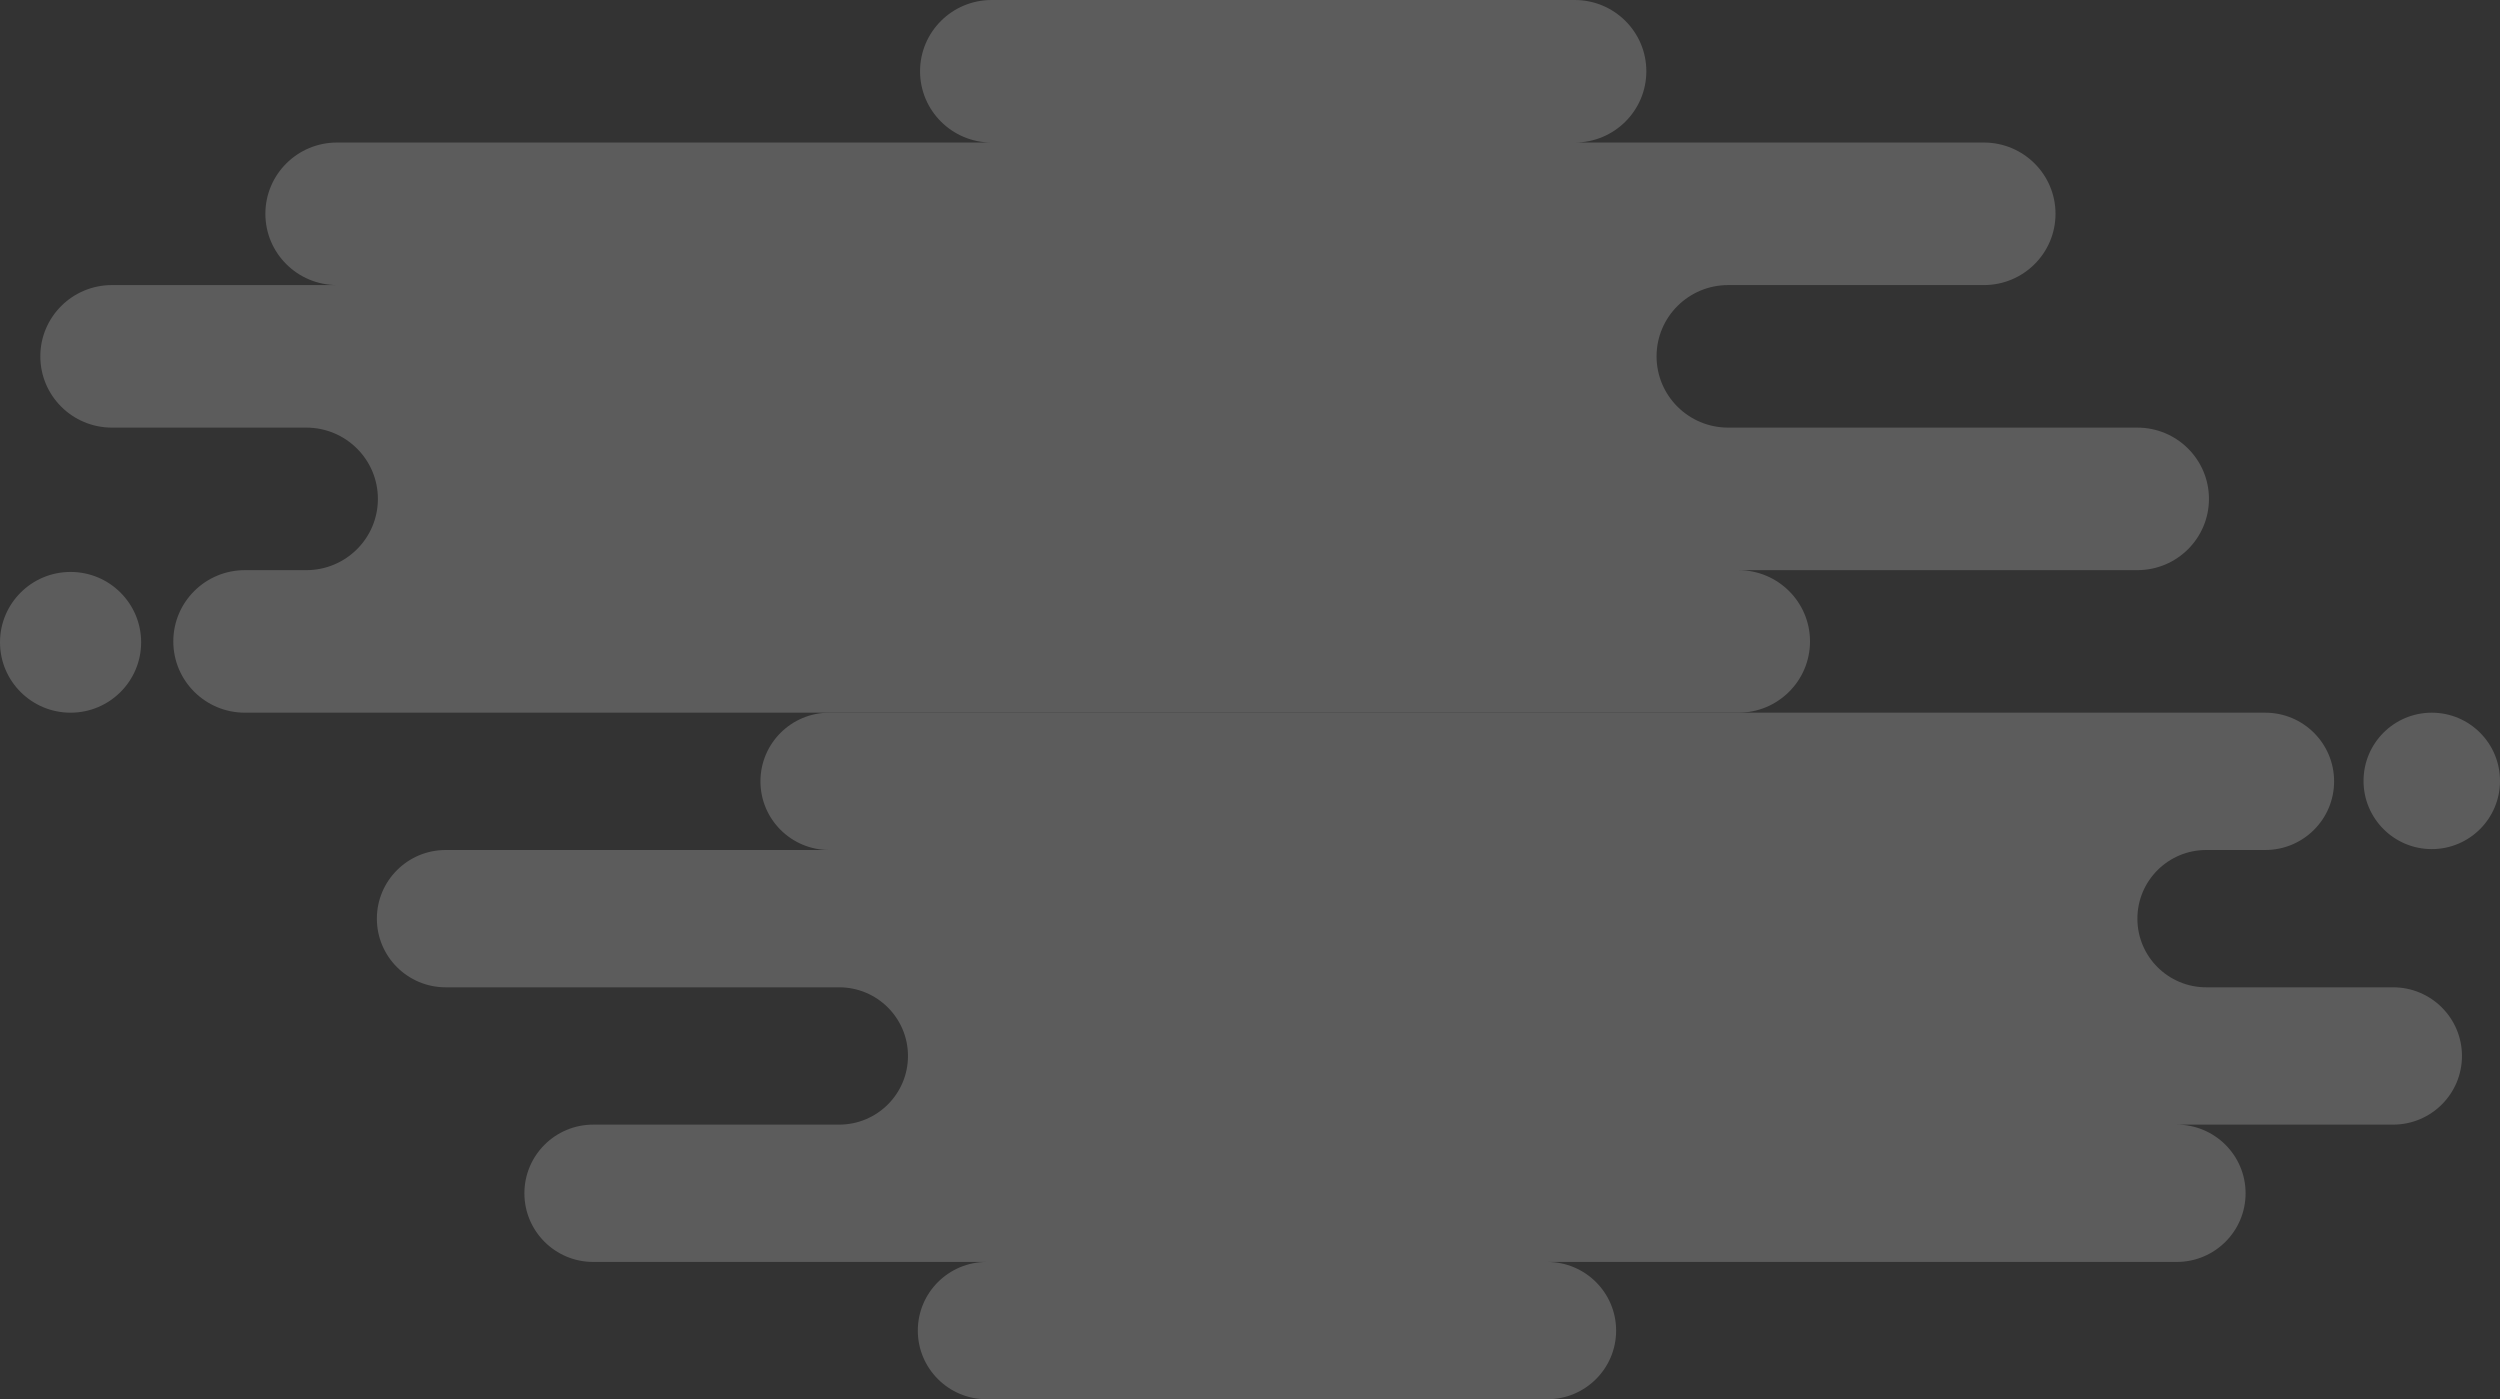 <?xml version="1.0" encoding="UTF-8"?>
<svg width="670px" height="375px" viewBox="0 0 670 375" version="1.1" xmlns="http://www.w3.org/2000/svg" xmlns:xlink="http://www.w3.org/1999/xlink">
    <rect x="0" y="0" width="670" height="375" fill="#333333" stroke="none"/>
    <title>AA209D3B-9BC4-40AA-90C1-5CACBBB45754</title>
    <g id="Page-6" stroke="none" stroke-width="1" fill="none" fill-rule="evenodd" opacity="0.2">
        <g id="fondo" transform="translate(-276, -259)" fill="#FFFFFF">
            <g id="Group-5" transform="translate(276, 259)">
                <g id="Group-2">
                    <path d="M326.236,0 C336.834,0 345.426,8.551 345.426,19.1 C345.426,29.649 336.834,38.2 326.236,38.2 L501.69,38.2 C512.288,38.2 520.88,46.751 520.88,57.3 C520.88,67.849 512.288,76.4 501.69,76.4 L562.002,76.4 C572.601,76.4 581.193,84.951 581.193,95.5 C581.193,106.049 572.601,114.6 562.002,114.6 L509.914,114.6 C499.316,114.6 490.724,123.151 490.724,133.7 C490.724,144.249 499.316,152.8 509.914,152.8 L526.363,152.8 C536.962,152.8 545.554,161.351 545.554,171.9 C545.554,182.449 536.962,191 526.363,191 L126.108,191 C115.509,191 106.918,182.449 106.918,171.9 C106.918,161.351 115.509,152.8 126.108,152.8 L19.19,152.8 C8.592,152.8 0,144.249 0,133.7 C0,123.151 8.592,114.6 19.19,114.6 L128.849,114.6 C139.448,114.6 148.04,106.049 148.04,95.5 C148.04,84.951 139.448,76.4 128.849,76.4 L60.312,76.4 C49.714,76.4 41.122,67.849 41.122,57.3 C41.122,46.751 49.714,38.2 60.312,38.2 L169.971,38.2 C159.373,38.2 150.781,29.649 150.781,19.1 C150.781,8.551 159.373,0 169.971,0 L326.236,0 Z M573.087,153.279 C583.532,153.279 592,161.723 592,172.139 C592,182.556 583.532,191 573.087,191 C562.642,191 554.174,182.556 554.174,172.139 C554.174,161.723 562.642,153.279 573.087,153.279 Z" id="BG" transform="translate(296, 95.5) scale(-1, 1) translate(-296, -95.5) "></path>
                    <path d="M414.67,191 C424.86,191 433.121,199.238 433.121,209.4 C433.121,219.562 424.86,227.8 414.67,227.8 L583.367,227.8 C593.557,227.8 601.818,236.038 601.818,246.2 C601.818,256.362 593.557,264.6 583.367,264.6 L641.356,264.6 C651.546,264.6 659.807,272.838 659.807,283 C659.807,293.162 651.546,301.4 641.356,301.4 L591.274,301.4 C581.084,301.4 572.823,309.638 572.823,319.8 C572.823,329.962 581.084,338.2 591.274,338.2 L607.09,338.2 C617.28,338.2 625.541,346.438 625.541,356.6 C625.541,366.762 617.28,375 607.09,375 L222.251,375 C212.06,375 203.799,366.762 203.799,356.6 C203.799,346.438 212.06,338.2 222.251,338.2 L119.451,338.2 C109.261,338.2 101,329.962 101,319.8 C101,309.638 109.261,301.4 119.451,301.4 L224.886,301.4 C235.077,301.4 243.338,293.162 243.338,283 C243.338,272.838 235.077,264.6 224.886,264.6 L158.989,264.6 C148.799,264.6 140.538,256.362 140.538,246.2 C140.538,236.038 148.799,227.8 158.989,227.8 L264.425,227.8 C254.234,227.8 245.974,219.562 245.974,209.4 C245.974,199.238 254.234,191 264.425,191 L414.67,191 Z M651.713,338.44 C661.813,338.44 670,346.624 670,356.72 C670,366.816 661.813,375 651.713,375 C641.613,375 633.426,366.816 633.426,356.72 C633.426,346.624 641.613,338.44 651.713,338.44 Z" id="BG-Copy-5" transform="translate(385.5, 283) scale(1, -1) translate(-385.5, -283) "></path>
                </g>
            </g>
        </g>
    </g>
</svg>